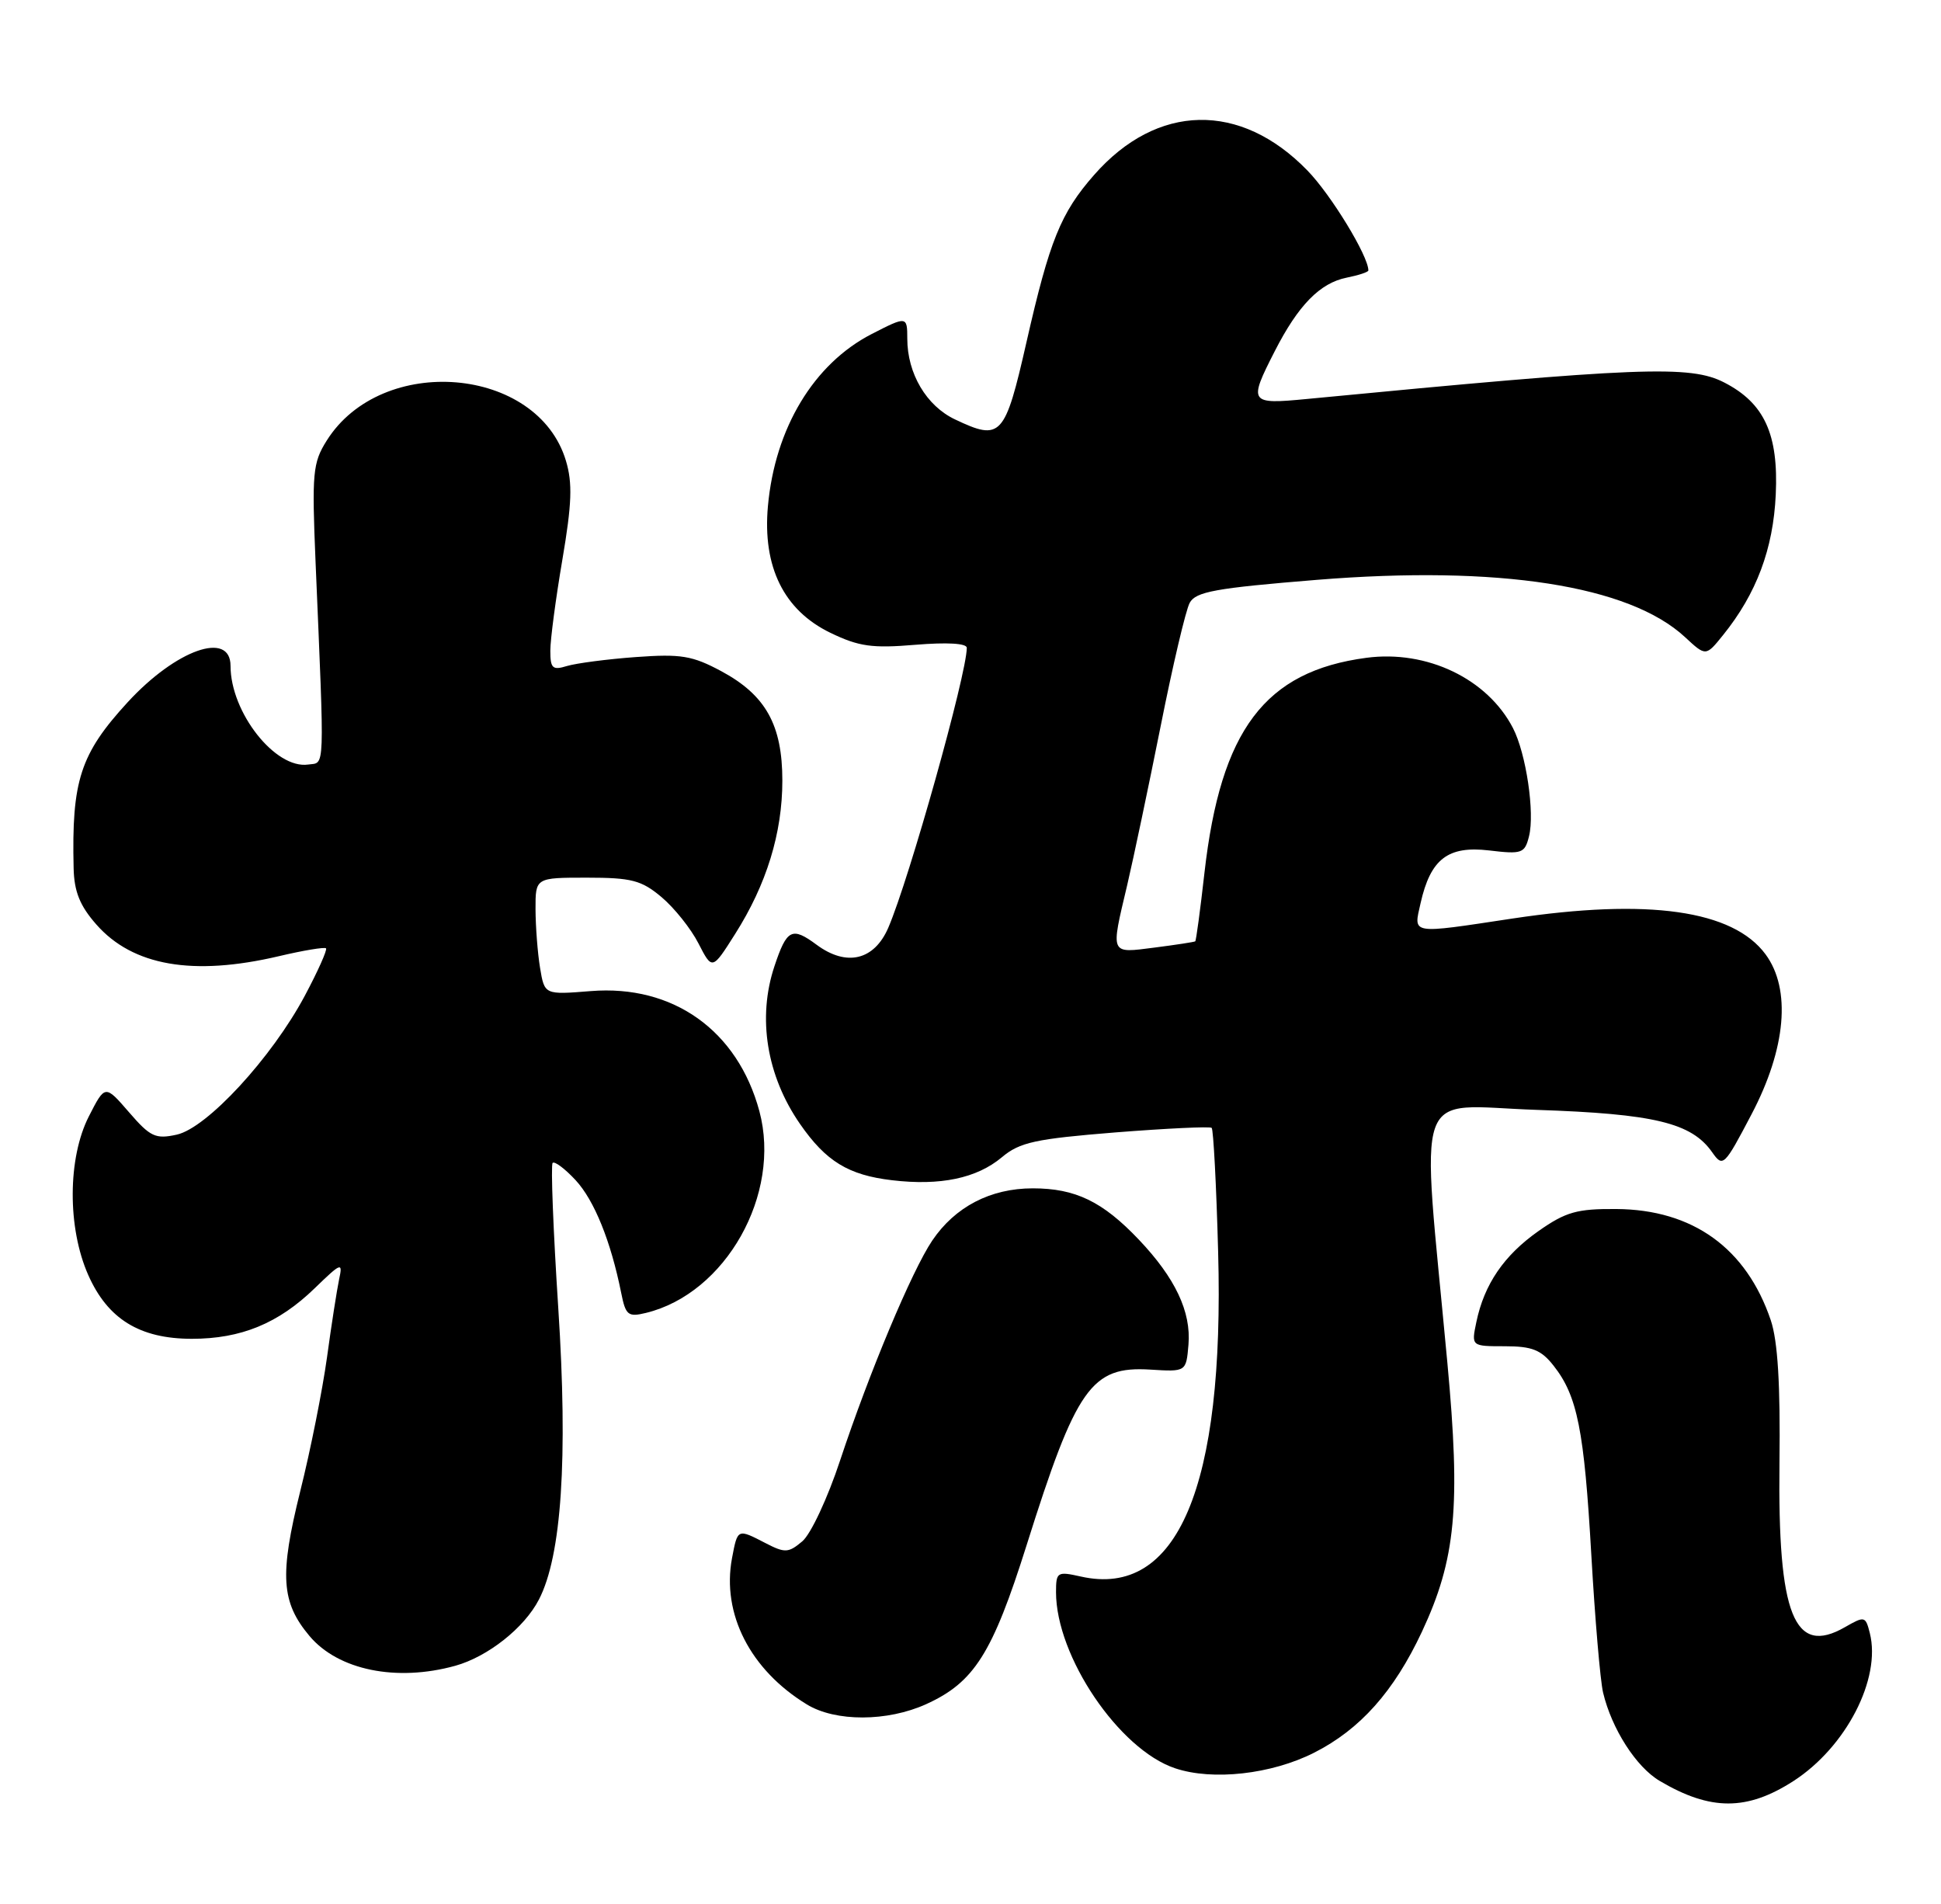 <?xml version="1.0" encoding="UTF-8" standalone="no"?>
<!DOCTYPE svg PUBLIC "-//W3C//DTD SVG 1.1//EN" "http://www.w3.org/Graphics/SVG/1.1/DTD/svg11.dtd" >
<svg xmlns="http://www.w3.org/2000/svg" xmlns:xlink="http://www.w3.org/1999/xlink" version="1.1" viewBox="0 0 261 256">
 <g >
 <path fill="currentColor"
d=" M 241.17 239.45 C 248.24 234.88 252.97 225.71 251.43 219.57 C 250.85 217.28 250.73 217.25 248.08 218.77 C 241.25 222.69 239.04 217.15 239.28 196.75 C 239.41 186.13 239.05 180.29 238.11 177.50 C 234.83 167.81 227.62 162.62 217.34 162.55 C 212.06 162.51 210.56 162.93 206.88 165.51 C 202.23 168.78 199.58 172.66 198.52 177.75 C 197.84 181.00 197.84 181.00 202.35 181.00 C 206.02 181.00 207.24 181.49 208.91 183.62 C 212.11 187.68 213.02 192.27 213.98 209.06 C 214.47 217.62 215.18 225.95 215.56 227.56 C 216.72 232.44 220.01 237.58 223.19 239.45 C 230.01 243.48 234.92 243.48 241.17 239.45 Z  M 176.70 235.65 C 182.90 232.51 187.44 227.41 191.20 219.39 C 195.76 209.64 196.43 202.59 194.62 183.19 C 191.07 144.97 189.77 148.65 206.62 149.22 C 222.43 149.75 227.46 150.96 230.23 154.92 C 231.68 156.98 231.85 156.81 235.52 149.82 C 240.17 140.98 240.87 133.00 237.41 128.31 C 233.02 122.36 221.64 120.75 203.41 123.49 C 189.52 125.59 190.06 125.68 191.02 121.43 C 192.36 115.48 194.70 113.69 200.24 114.34 C 204.66 114.87 205.03 114.73 205.60 112.44 C 206.40 109.29 205.21 101.30 203.44 97.88 C 200.01 91.26 191.88 87.36 183.74 88.44 C 170.08 90.25 164.14 98.14 161.96 117.34 C 161.40 122.32 160.84 126.47 160.72 126.56 C 160.60 126.65 158.14 127.03 155.25 127.40 C 149.20 128.17 149.33 128.46 151.57 119.00 C 152.41 115.42 154.43 105.83 156.06 97.68 C 157.68 89.52 159.44 82.05 159.97 81.06 C 160.78 79.55 163.41 79.07 177.07 77.96 C 201.54 75.98 219.08 78.71 226.58 85.66 C 229.38 88.26 229.38 88.26 231.70 85.38 C 236.19 79.81 238.44 73.81 238.78 66.50 C 239.16 58.38 237.25 54.21 231.88 51.44 C 227.29 49.06 220.55 49.33 175.75 53.64 C 167.98 54.39 167.85 54.19 171.41 47.22 C 174.57 41.03 177.49 38.05 181.08 37.33 C 182.68 37.01 184.00 36.58 184.00 36.36 C 184.00 34.42 178.99 26.20 175.81 22.93 C 166.80 13.64 155.59 13.87 147.12 23.52 C 142.63 28.63 141.13 32.35 138.03 45.99 C 135.13 58.75 134.60 59.33 128.42 56.39 C 124.57 54.57 122.00 50.22 122.00 45.53 C 122.00 42.50 121.92 42.49 117.21 44.91 C 109.43 48.91 104.21 57.56 103.26 68.05 C 102.52 76.21 105.40 82.05 111.66 85.08 C 115.49 86.93 117.27 87.18 123.10 86.69 C 127.36 86.34 130.00 86.49 130.00 87.10 C 130.00 90.62 122.28 118.14 119.45 124.72 C 117.56 129.11 113.84 130.00 109.82 127.03 C 106.49 124.56 105.80 124.91 104.14 129.90 C 101.82 136.83 103.08 144.63 107.58 151.12 C 111.06 156.14 114.08 157.99 119.95 158.68 C 126.44 159.45 131.34 158.42 134.72 155.59 C 137.12 153.57 139.21 153.12 150.00 152.25 C 156.88 151.71 162.69 151.43 162.93 151.64 C 163.16 151.85 163.56 159.37 163.80 168.34 C 164.67 199.93 158.33 214.89 145.33 211.96 C 142.16 211.25 142.00 211.35 142.00 214.07 C 142.00 222.69 150.47 235.22 158.01 237.74 C 163.06 239.44 170.98 238.55 176.70 235.65 Z  M 124.54 229.12 C 131.00 226.19 133.45 222.31 138.04 207.76 C 144.73 186.51 146.75 183.65 154.67 184.14 C 159.50 184.44 159.50 184.44 159.81 180.78 C 160.18 176.36 158.03 171.82 153.14 166.67 C 148.27 161.54 144.61 159.77 138.87 159.77 C 133.19 159.77 128.42 162.25 125.35 166.80 C 122.61 170.87 116.88 184.55 112.97 196.34 C 111.31 201.38 109.02 206.28 107.88 207.23 C 106.03 208.79 105.55 208.82 102.96 207.48 C 99.15 205.51 99.19 205.49 98.43 209.50 C 97.03 216.98 100.89 224.52 108.50 229.16 C 112.35 231.51 119.32 231.49 124.54 229.12 Z  M 61.22 223.96 C 65.60 222.74 70.51 218.86 72.47 215.05 C 75.52 209.17 76.38 196.06 75.07 175.89 C 74.39 165.41 74.05 156.62 74.31 156.35 C 74.58 156.09 75.97 157.13 77.40 158.67 C 79.91 161.38 82.14 166.89 83.53 173.83 C 84.13 176.84 84.46 177.10 86.85 176.52 C 97.60 173.91 105.11 160.55 102.11 149.39 C 99.18 138.54 90.51 132.36 79.44 133.25 C 73.22 133.75 73.22 133.75 72.62 130.13 C 72.29 128.13 72.02 124.59 72.01 122.25 C 72.00 118.00 72.00 118.00 78.92 118.00 C 84.93 118.00 86.26 118.35 88.96 120.62 C 90.67 122.06 92.91 124.86 93.92 126.84 C 95.77 130.44 95.77 130.44 98.85 125.57 C 103.07 118.92 105.20 112.01 105.20 104.95 C 105.20 97.46 102.96 93.45 96.99 90.24 C 93.09 88.15 91.58 87.90 85.50 88.34 C 81.65 88.62 77.49 89.17 76.25 89.54 C 74.30 90.14 74.00 89.87 74.00 87.49 C 74.00 85.98 74.73 80.47 75.62 75.25 C 76.90 67.72 77.00 64.95 76.10 61.95 C 72.29 49.23 51.33 47.47 43.93 59.24 C 42.05 62.23 41.93 63.58 42.43 75.50 C 43.65 104.31 43.72 102.47 41.44 102.79 C 37.02 103.43 31.00 95.78 31.00 89.53 C 31.00 84.75 23.68 87.33 17.17 94.41 C 10.79 101.36 9.62 104.97 9.90 116.72 C 9.97 119.87 10.74 121.78 12.95 124.29 C 17.84 129.86 25.95 131.27 37.49 128.56 C 40.79 127.78 43.64 127.31 43.84 127.50 C 44.03 127.70 42.75 130.57 40.98 133.89 C 36.54 142.21 27.83 151.66 23.77 152.55 C 20.91 153.18 20.21 152.85 17.35 149.54 C 14.13 145.82 14.13 145.82 11.95 150.09 C 9.09 155.70 9.05 165.06 11.86 171.41 C 14.48 177.34 18.78 179.99 25.78 180.00 C 32.41 180.00 37.43 177.94 42.32 173.20 C 45.90 169.73 46.11 169.66 45.60 172.00 C 45.31 173.38 44.57 178.10 43.97 182.50 C 43.36 186.90 41.75 195.00 40.37 200.50 C 37.57 211.77 37.80 215.42 41.62 219.96 C 45.48 224.55 53.32 226.15 61.22 223.96 Z "/>
</g>
</svg>
